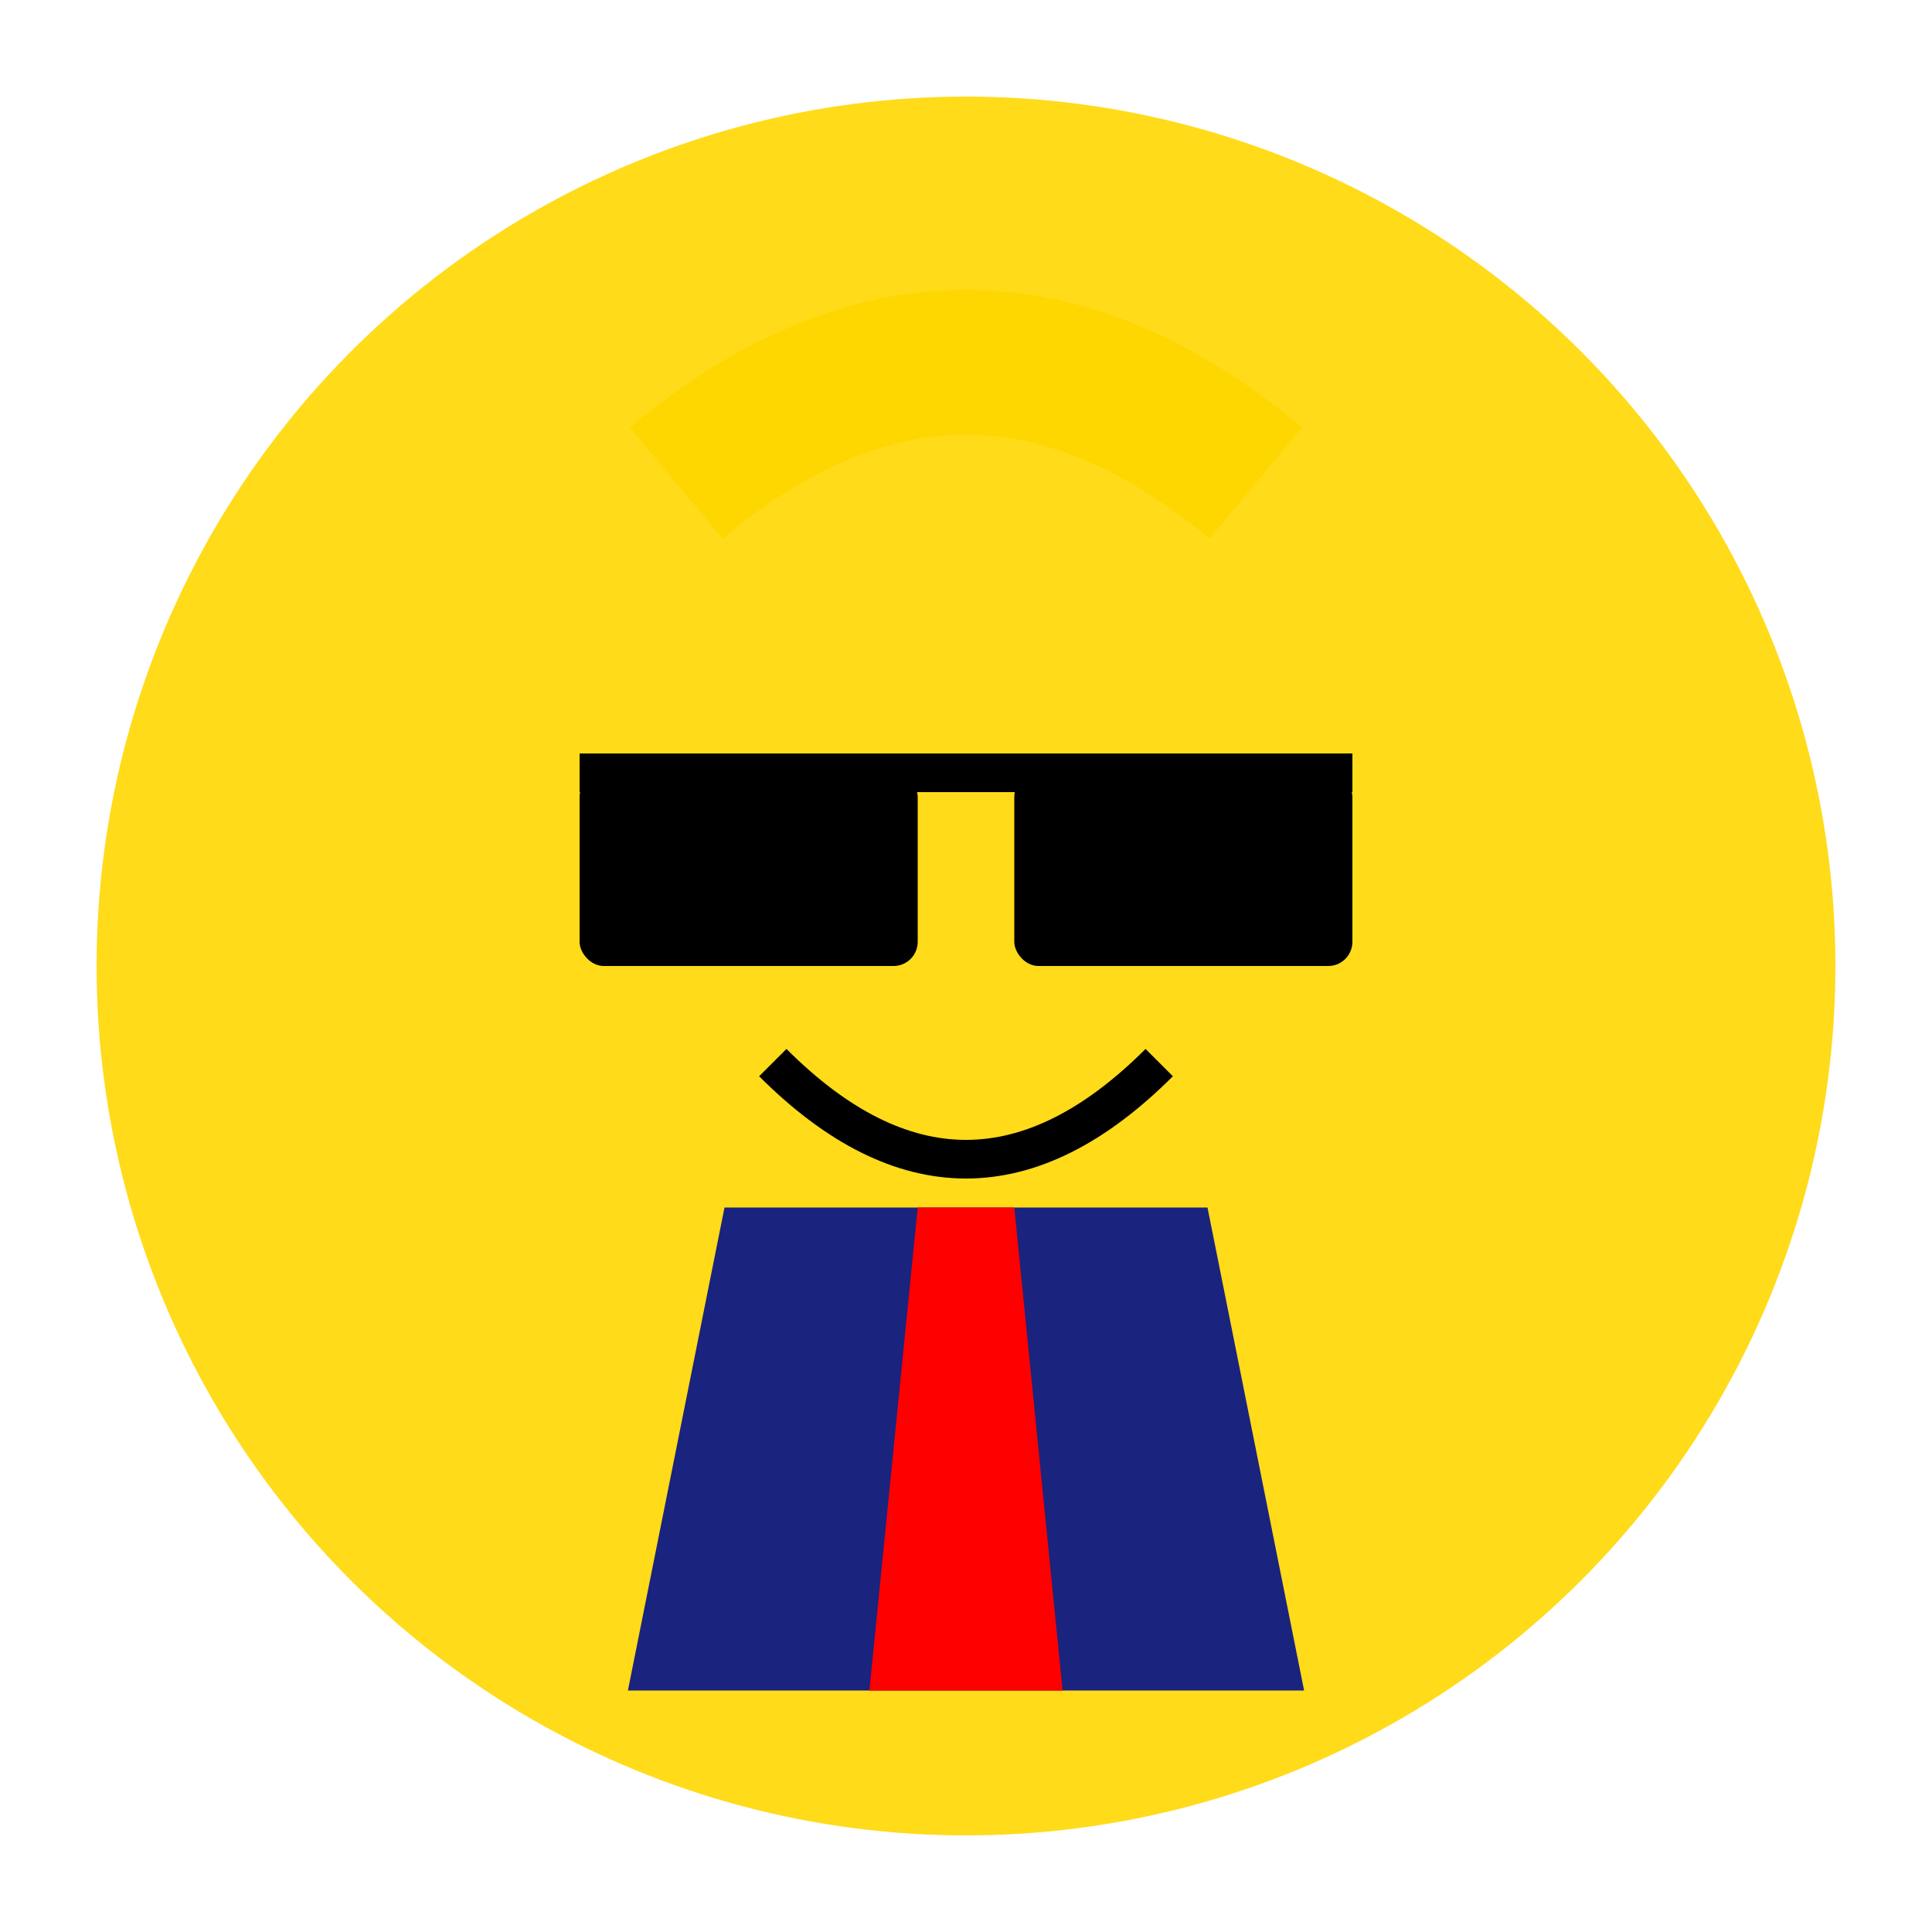 <?xml version="1.0" encoding="UTF-8"?>
<svg width="400" height="400" viewBox="0 0 400 400" fill="none" xmlns="http://www.w3.org/2000/svg">
  <!-- Face -->
  <circle cx="200" cy="200" r="180" fill="#FFD700" opacity="0.9"/>
  
  <!-- Sunglasses -->
  <path d="M120 160 L280 160" stroke="#000000" stroke-width="8"/>
  <rect x="120" y="160" width="70" height="40" rx="5" fill="#000000"/>
  <rect x="210" y="160" width="70" height="40" rx="5" fill="#000000"/>
  
  <!-- Hair -->
  <path d="M140 100 Q200 50 260 100" stroke="#FFD700" stroke-width="30"/>
  
  <!-- Suit -->
  <path d="M150 250 L250 250 L270 350 L130 350 Z" fill="#1A237E"/>
  
  <!-- Tie -->
  <path d="M190 250 L210 250 L220 350 L180 350 Z" fill="#FF0000"/>
  
  <!-- Smile -->
  <path d="M160 220 Q200 260 240 220" stroke="#000000" stroke-width="8" fill="none"/>
</svg> 
